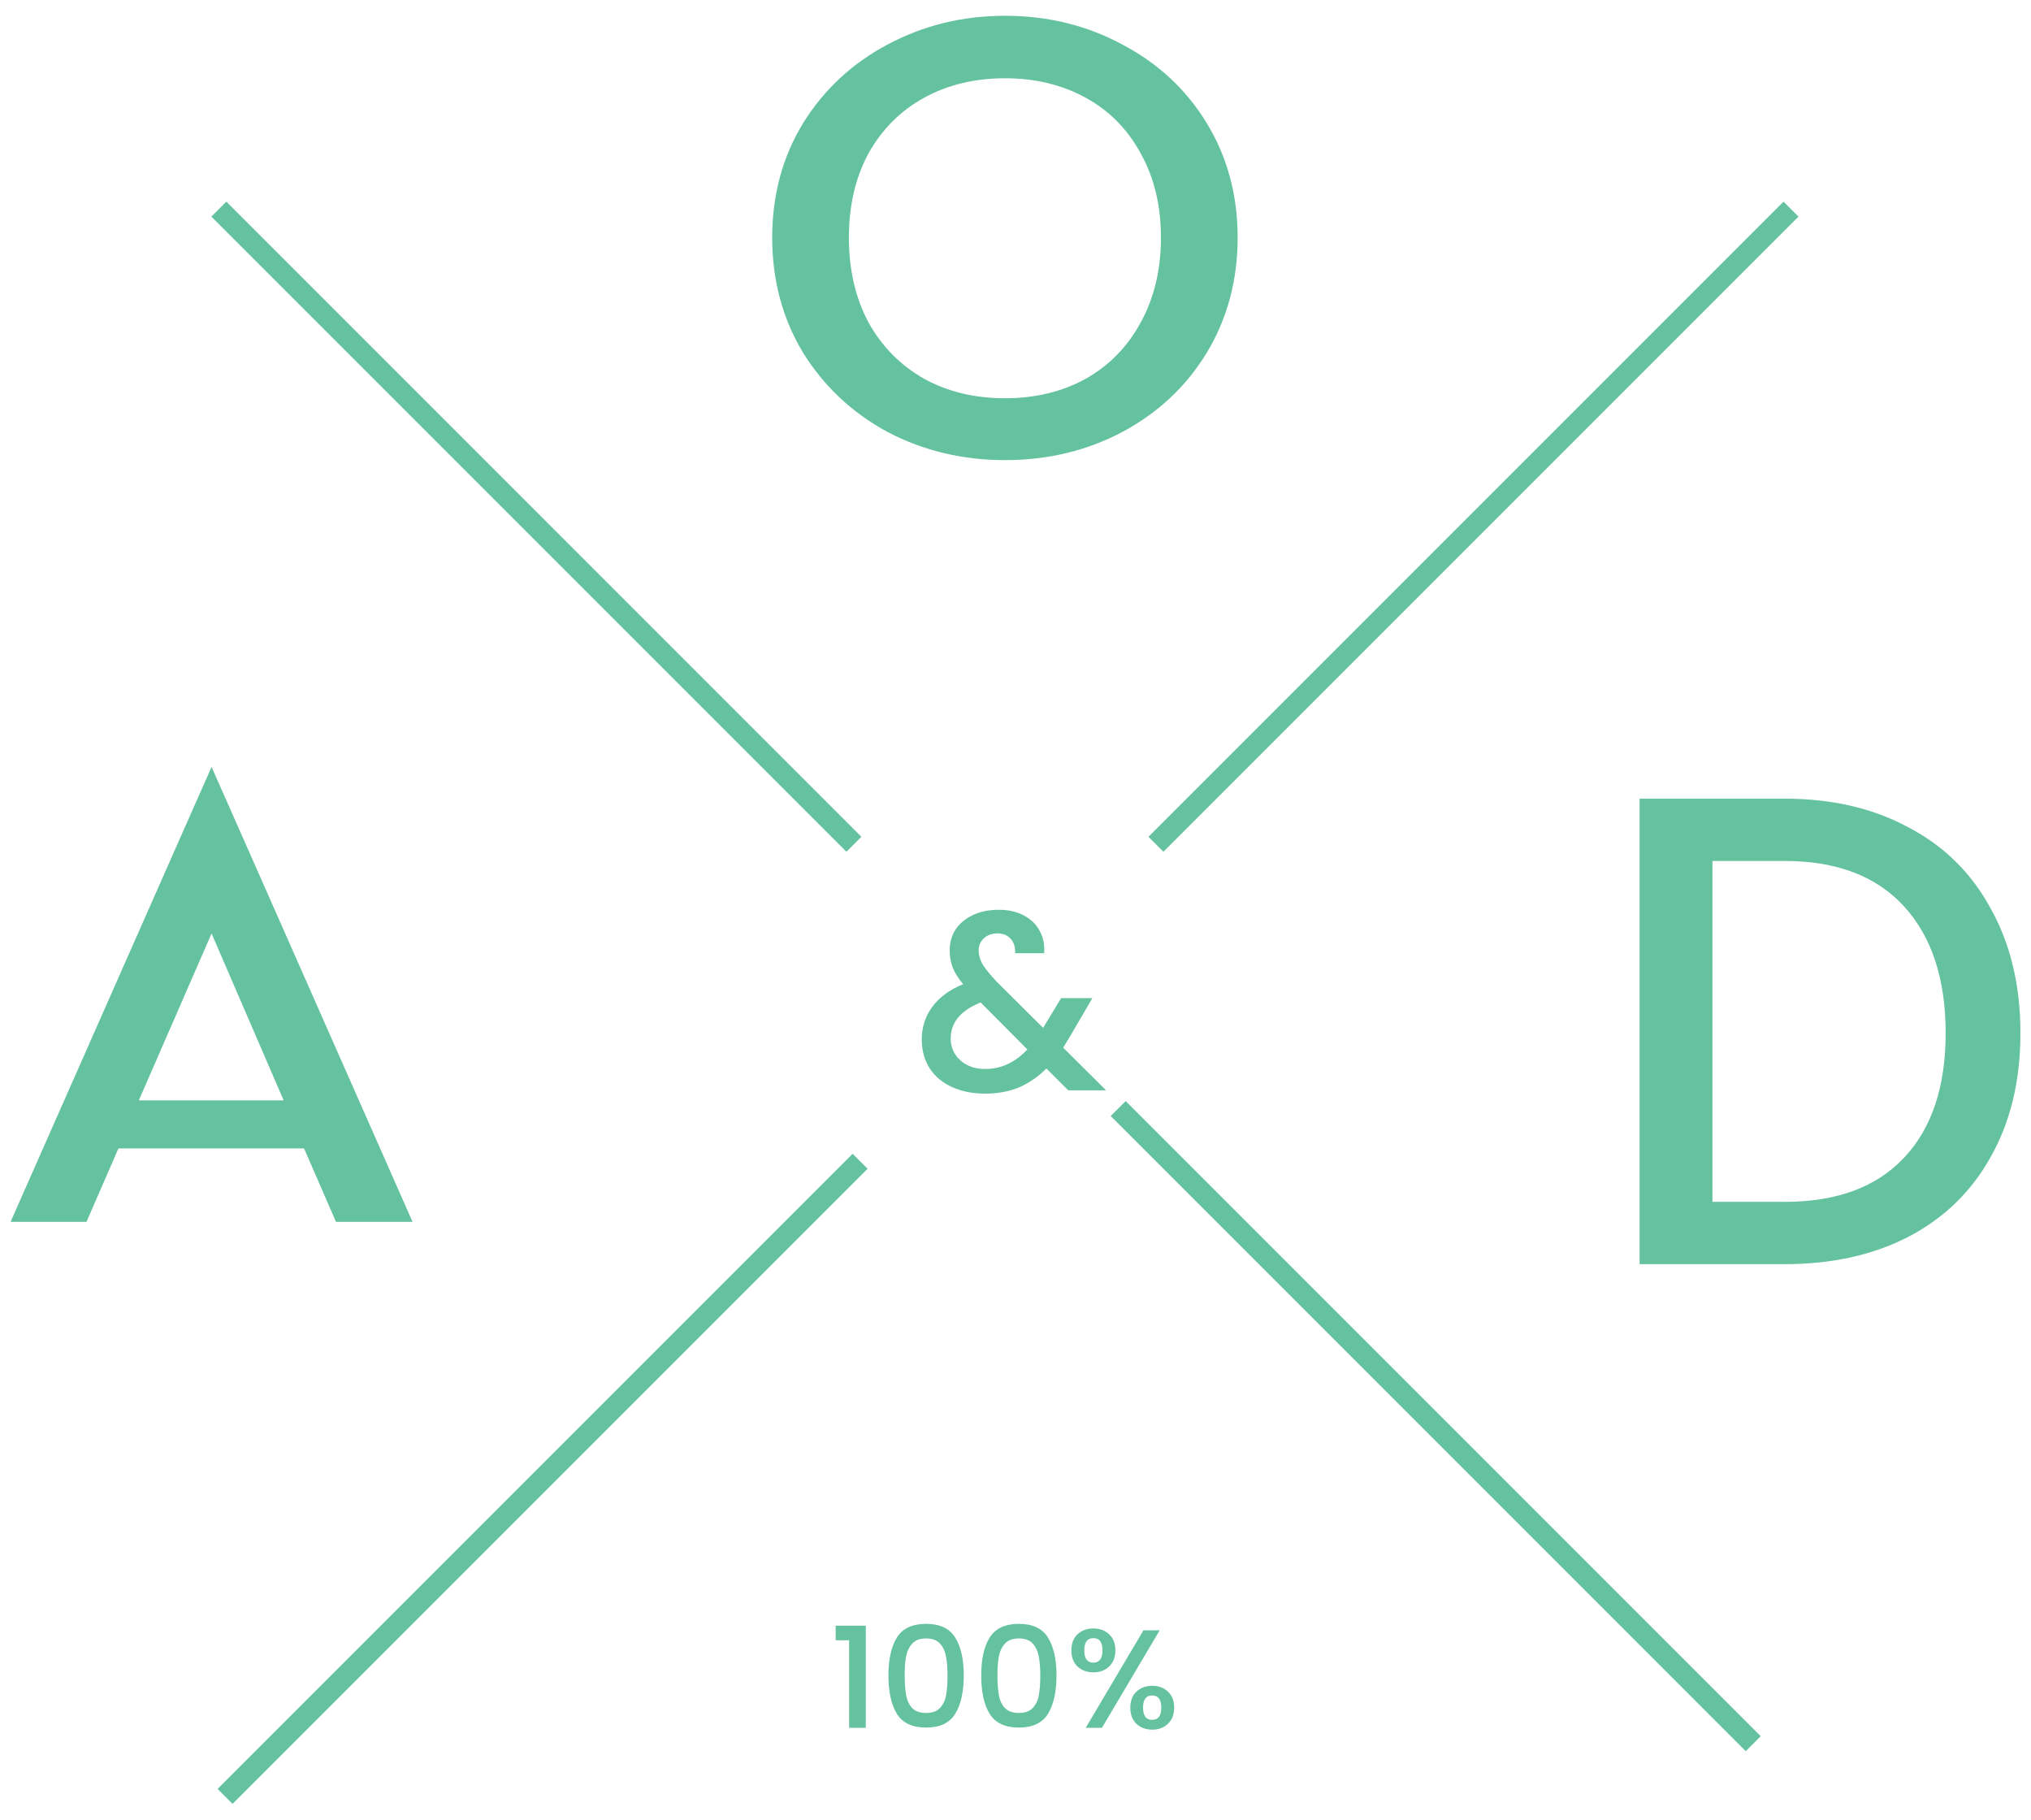 <svg width="96" height="86" viewBox="0 0 96 86" fill="none" xmlns="http://www.w3.org/2000/svg">
<line x1="54.638" y1="39.901" x2="84.655" y2="9.884" stroke="#64C29E"/>
<line x1="10.638" y1="84.901" x2="40.655" y2="54.884" stroke="#64C29E"/>
<line x1="10.345" y1="9.884" x2="40.362" y2="39.901" stroke="#64C29E"/>
<line x1="52.854" y1="52.392" x2="82.87" y2="82.409" stroke="#64C29E"/>
<path d="M47.5 21.746C45.496 21.746 43.647 21.303 41.953 20.417C40.28 19.511 38.948 18.261 37.956 16.666C36.985 15.051 36.5 13.239 36.5 11.231C36.5 9.223 36.985 7.421 37.956 5.826C38.948 4.231 40.28 2.991 41.953 2.104C43.647 1.199 45.496 0.746 47.5 0.746C49.524 0.746 51.373 1.199 53.047 2.104C54.74 2.991 56.073 4.231 57.044 5.826C58.015 7.421 58.5 9.223 58.5 11.231C58.5 13.239 58.015 15.051 57.044 16.666C56.073 18.261 54.74 19.511 53.047 20.417C51.373 21.303 49.524 21.746 47.5 21.746ZM47.5 18.822C48.925 18.822 50.196 18.517 51.311 17.906C52.427 17.276 53.294 16.39 53.914 15.248C54.554 14.086 54.875 12.747 54.875 11.231C54.875 9.715 54.554 8.386 53.914 7.244C53.294 6.102 52.427 5.225 51.311 4.615C50.196 4.005 48.925 3.699 47.5 3.699C46.075 3.699 44.804 4.005 43.689 4.615C42.573 5.225 41.695 6.102 41.055 7.244C40.435 8.386 40.125 9.715 40.125 11.231C40.125 12.747 40.435 14.086 41.055 15.248C41.695 16.39 42.573 17.276 43.689 17.906C44.804 18.517 46.075 18.822 47.5 18.822Z" fill="#64C29E"/>
<path d="M84.356 37.746C86.591 37.746 88.544 38.2 90.215 39.107C91.906 39.993 93.205 41.281 94.111 42.969C95.037 44.636 95.5 46.588 95.5 48.825C95.5 51.062 95.037 53.003 94.111 54.649C93.205 56.295 91.906 57.562 90.215 58.448C88.544 59.313 86.591 59.746 84.356 59.746H77.5V37.746H84.356ZM84.356 56.802C86.812 56.802 88.695 56.106 90.003 54.713C91.312 53.32 91.966 51.357 91.966 48.825C91.966 46.272 91.312 44.277 90.003 42.842C88.695 41.407 86.812 40.69 84.356 40.69H80.943V56.802H84.356Z" fill="#64C29E"/>
<path d="M14.373 54.278H5.597L4.089 57.746H0.5L8.01 40.746L10 36.246L11.991 40.746L19.5 57.746H15.881L14.373 54.278ZM13.408 52.006L10 44.117L6.562 52.006H13.408Z" fill="#64C29E"/>
<path d="M39.5 77.521V76.832H40.923V81.66H40.136V77.521H39.5Z" fill="#64C29E"/>
<path d="M41.995 79.183C41.995 78.419 42.128 77.823 42.392 77.395C42.661 76.962 43.122 76.746 43.775 76.746C44.427 76.746 44.886 76.962 45.15 77.395C45.42 77.823 45.554 78.419 45.554 79.183C45.554 79.956 45.42 80.56 45.15 80.998C44.886 81.43 44.427 81.647 43.775 81.647C43.122 81.647 42.661 81.43 42.392 80.998C42.128 80.56 41.995 79.956 41.995 79.183ZM44.788 79.183C44.788 78.825 44.763 78.523 44.712 78.276C44.667 78.028 44.571 77.828 44.425 77.673C44.279 77.514 44.062 77.435 43.775 77.435C43.487 77.435 43.271 77.514 43.125 77.673C42.979 77.828 42.88 78.028 42.83 78.276C42.785 78.523 42.762 78.825 42.762 79.183C42.762 79.554 42.785 79.865 42.83 80.117C42.876 80.368 42.972 80.572 43.118 80.726C43.268 80.88 43.487 80.958 43.775 80.958C44.062 80.958 44.279 80.88 44.425 80.726C44.575 80.572 44.674 80.368 44.719 80.117C44.765 79.865 44.788 79.554 44.788 79.183Z" fill="#64C29E"/>
<path d="M46.38 79.183C46.38 78.419 46.512 77.823 46.777 77.395C47.046 76.962 47.507 76.746 48.159 76.746C48.812 76.746 49.27 76.962 49.535 77.395C49.804 77.823 49.938 78.419 49.938 79.183C49.938 79.956 49.804 80.56 49.535 80.998C49.27 81.43 48.812 81.647 48.159 81.647C47.507 81.647 47.046 81.43 46.777 80.998C46.512 80.56 46.38 79.956 46.38 79.183ZM49.172 79.183C49.172 78.825 49.147 78.523 49.097 78.276C49.051 78.028 48.955 77.828 48.809 77.673C48.663 77.514 48.447 77.435 48.159 77.435C47.872 77.435 47.655 77.514 47.509 77.673C47.363 77.828 47.265 78.028 47.215 78.276C47.169 78.523 47.146 78.825 47.146 79.183C47.146 79.554 47.169 79.865 47.215 80.117C47.26 80.368 47.356 80.572 47.502 80.726C47.653 80.88 47.872 80.958 48.159 80.958C48.447 80.958 48.663 80.88 48.809 80.726C48.96 80.572 49.058 80.368 49.104 80.117C49.149 79.865 49.172 79.554 49.172 79.183Z" fill="#64C29E"/>
<path d="M50.641 77.998C50.641 77.675 50.737 77.424 50.928 77.243C51.124 77.057 51.375 76.964 51.681 76.964C51.987 76.964 52.236 77.057 52.427 77.243C52.623 77.424 52.721 77.675 52.721 77.998C52.721 78.32 52.623 78.574 52.427 78.759C52.236 78.945 51.987 79.037 51.681 79.037C51.375 79.037 51.124 78.945 50.928 78.759C50.737 78.574 50.641 78.32 50.641 77.998ZM54.816 77.05L52.085 81.66H51.318L54.049 77.05H54.816ZM51.681 77.421C51.394 77.421 51.25 77.613 51.25 77.998C51.25 78.386 51.394 78.58 51.681 78.58C51.818 78.58 51.923 78.534 51.996 78.441C52.074 78.344 52.112 78.196 52.112 77.998C52.112 77.613 51.969 77.421 51.681 77.421ZM53.426 80.706C53.426 80.384 53.522 80.132 53.714 79.951C53.91 79.766 54.161 79.673 54.467 79.673C54.768 79.673 55.014 79.766 55.206 79.951C55.402 80.132 55.5 80.384 55.5 80.706C55.5 81.028 55.402 81.282 55.206 81.468C55.014 81.653 54.768 81.746 54.467 81.746C54.161 81.746 53.91 81.653 53.714 81.468C53.522 81.282 53.426 81.028 53.426 80.706ZM54.46 80.13C54.172 80.13 54.029 80.322 54.029 80.706C54.029 81.09 54.172 81.282 54.46 81.282C54.747 81.282 54.891 81.09 54.891 80.706C54.891 80.322 54.747 80.13 54.46 80.13Z" fill="#64C29E"/>
<path d="M50.493 51.53L49.461 50.498C49.061 50.898 48.625 51.198 48.153 51.398C47.681 51.59 47.153 51.686 46.569 51.686C45.977 51.686 45.453 51.582 44.997 51.374C44.541 51.166 44.189 50.87 43.941 50.486C43.693 50.094 43.569 49.642 43.569 49.13C43.569 48.554 43.733 48.042 44.061 47.594C44.389 47.138 44.877 46.778 45.525 46.514C45.293 46.234 45.129 45.974 45.033 45.734C44.937 45.486 44.889 45.214 44.889 44.918C44.889 44.55 44.981 44.222 45.165 43.934C45.357 43.646 45.629 43.418 45.981 43.25C46.333 43.082 46.741 42.998 47.205 42.998C47.677 42.998 48.077 43.09 48.405 43.274C48.741 43.45 48.989 43.694 49.149 44.006C49.317 44.318 49.385 44.666 49.353 45.05H47.985C47.993 44.754 47.921 44.526 47.769 44.366C47.617 44.198 47.409 44.114 47.145 44.114C46.881 44.114 46.665 44.194 46.497 44.354C46.337 44.506 46.257 44.694 46.257 44.918C46.257 45.134 46.317 45.35 46.437 45.566C46.565 45.774 46.785 46.046 47.097 46.382L49.305 48.578L50.157 47.174H51.633L50.553 49.022L50.253 49.514L52.281 51.53H50.493ZM46.569 50.522C47.321 50.522 47.985 50.214 48.561 49.598L46.353 47.378C45.409 47.754 44.937 48.322 44.937 49.082C44.937 49.49 45.089 49.834 45.393 50.114C45.697 50.386 46.089 50.522 46.569 50.522Z" fill="#64C29E"/>
</svg>
